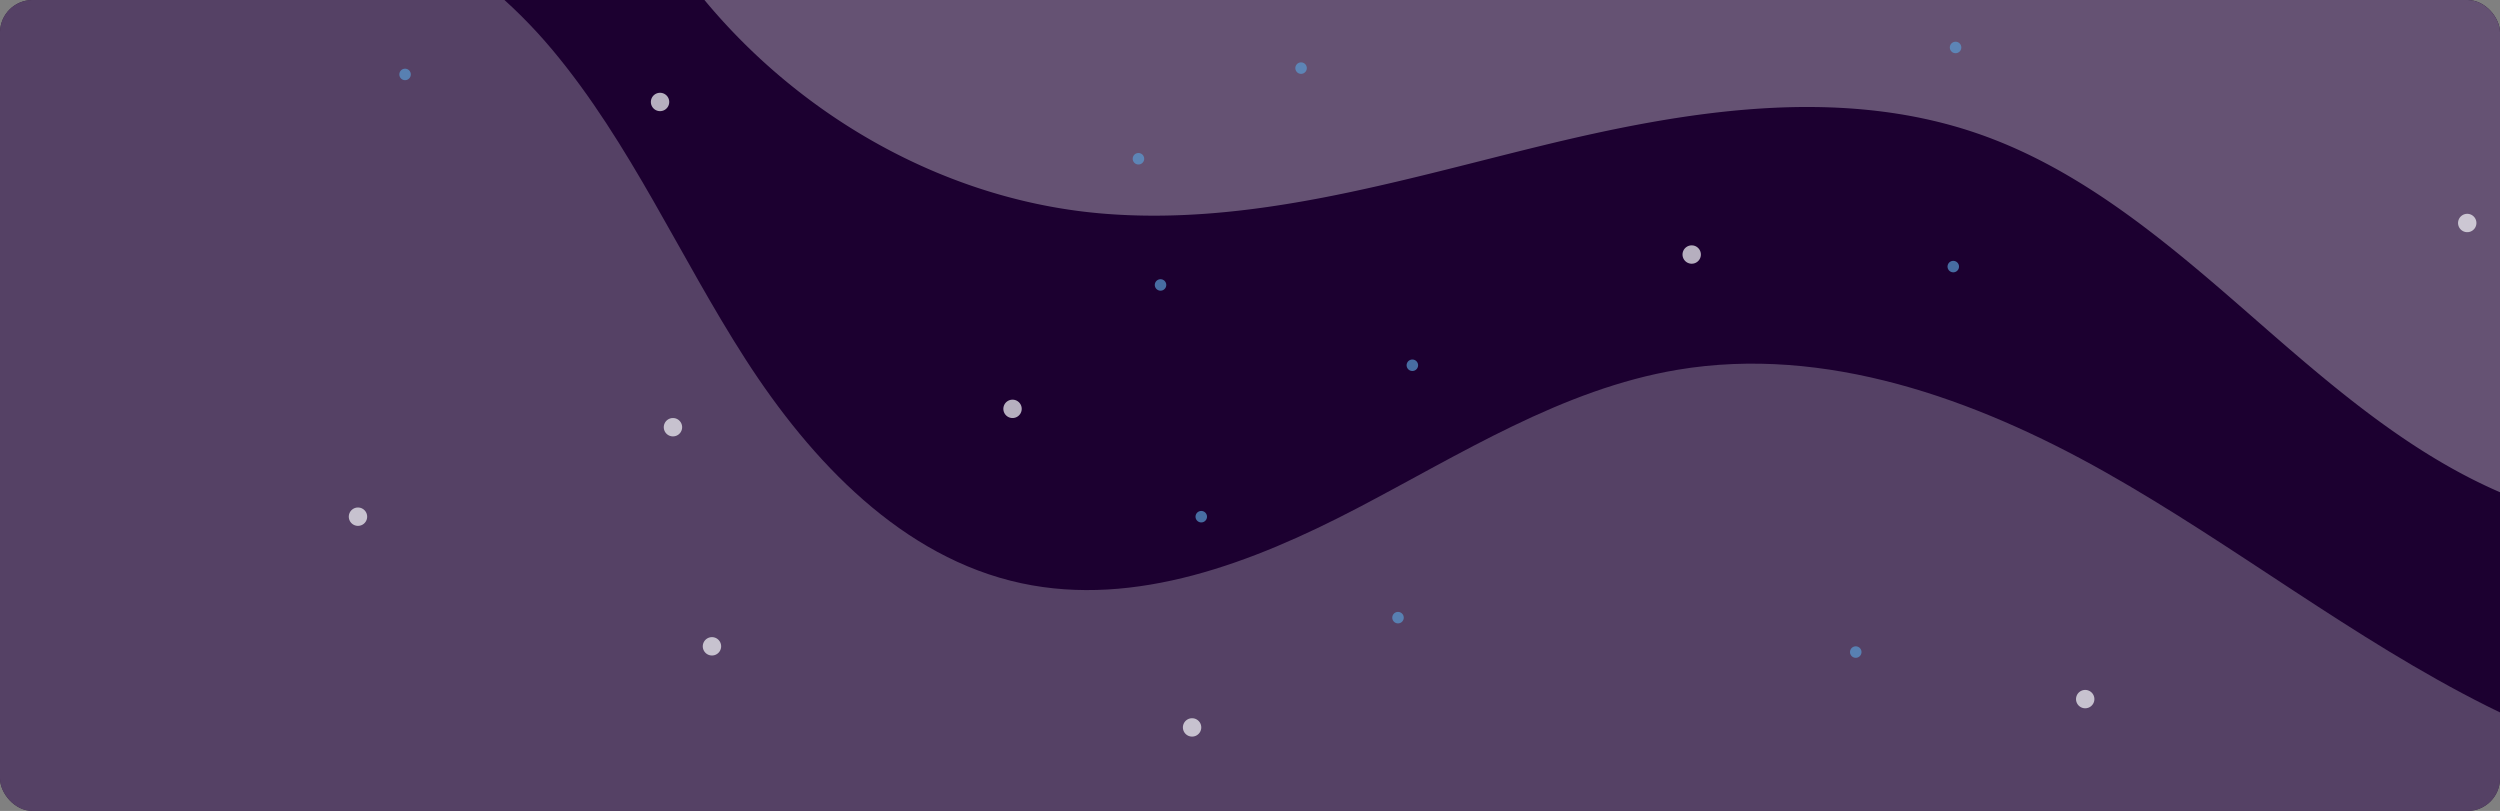 <svg xmlns="http://www.w3.org/2000/svg" xmlns:xlink="http://www.w3.org/1999/xlink" width="1079" height="350" viewBox="0 0 1079 350">
  <rect x="0" y="0" width="1079" height="350" fill="#808080" stroke="none"/>
  <defs>
    <linearGradient id="linear-gradient" y1="0.023" x2="1" y2="1" gradientUnits="objectBoundingBox">
      <stop offset="0" stop-color="#370058"/>
      <stop offset="1" stop-color="#2b0044"/>
    </linearGradient>
    <clipPath id="clip-path">
      <rect id="Rectangle_3916" data-name="Rectangle 3916" width="1079" height="350" rx="14" transform="translate(152 2784)" fill="url(#linear-gradient)"/>
    </clipPath>
    <clipPath id="clip-path-2">
      <rect id="Rectangle_3923" data-name="Rectangle 3923" width="1267.365" height="858.764" fill="none"/>
    </clipPath>
    <clipPath id="clip-path-3">
      <rect id="Rectangle_3918" data-name="Rectangle 3918" width="1114.084" height="742.722" fill="none"/>
    </clipPath>
    <linearGradient id="linear-gradient-2" x1="-0.053" y1="1.116" x2="-0.052" y2="1.116" gradientUnits="objectBoundingBox">
      <stop offset="0" stop-color="#310054"/>
      <stop offset="0.012" stop-color="#310054"/>
      <stop offset="0.529" stop-color="#270043"/>
      <stop offset="1" stop-color="#1c0030"/>
    </linearGradient>
    <clipPath id="clip-path-5">
      <rect id="Rectangle_3919" data-name="Rectangle 3919" width="1267.365" height="852.6" fill="none"/>
    </clipPath>
    <clipPath id="clip-path-6">
      <rect id="Rectangle_3920" data-name="Rectangle 3920" width="825.453" height="252.916" fill="none"/>
    </clipPath>
    <clipPath id="clip-path-7">
      <rect id="Rectangle_3921" data-name="Rectangle 3921" width="828.387" height="358.587" fill="none"/>
    </clipPath>
  </defs>
  <g id="Mask_Group_274" data-name="Mask Group 274" transform="translate(-152 -2784)" clip-path="url(#clip-path)">
    <g id="Group_6621" data-name="Group 6621" transform="translate(80 2741)">
      <g id="Group_6620" data-name="Group 6620" clip-path="url(#clip-path-2)">
        <g id="Group_6608" data-name="Group 6608" transform="translate(59.418 29.82)">
          <g id="Group_6607" data-name="Group 6607" clip-path="url(#clip-path-3)">
            <rect id="Rectangle_3917" data-name="Rectangle 3917" width="1114.084" height="742.722" fill="url(#linear-gradient-2)"/>
          </g>
        </g>
        <g id="Group_6619" data-name="Group 6619" transform="translate(59.418 29.82)">
          <g id="Group_6618" data-name="Group 6618" clip-path="url(#clip-path-3)">
            <g id="Group_6611" data-name="Group 6611" transform="translate(-59.418 -29.82)" opacity="0.26" style="mix-blend-mode: overlay;isolation: isolate">
              <g id="Group_6610" data-name="Group 6610">
                <g id="Group_6609" data-name="Group 6609" clip-path="url(#clip-path-5)">
                  <path id="Path_75253" data-name="Path 75253" d="M1265.6,385.458c-.53-1.166-1.077-2.38-1.613-3.623-40.8-2.161-81.787-15.651-118.635-34.124-57.643-28.9-108.69-69.358-164.857-101.026S859.605,191.906,796.018,202.6c-49.8,8.379-93.632,36.453-138.4,59.823s-95.461,42.9-144.837,32.294C461.447,283.693,422.132,242.161,393.727,198s-49.617-93.183-83.3-133.46S225.658-7.121,173.849,1.407L0,3.084V852.6H336.189c2.09-45.685,4.525-92.788,24.254-134.045s61.438-75.56,107.038-72.077c39.061,2.984,77.672,32.252,114.067,17.758C631.7,644.265,624.754,564.231,668.429,532.5c24.82-18.03,60.227-14.737,87.253-.221s47.629,38.323,67.907,61.344,41.64,46.356,69.407,59.4c49.274,23.146,108.218,9.055,157.114-14.878C1151.7,588.424,1231.434,496.307,1267.367,389.2c-.606-1.239-1.2-2.482-1.771-3.739" transform="translate(0 0)" fill="#f9fafd"/>
                </g>
              </g>
            </g>
            <g id="Group_6614" data-name="Group 6614" transform="translate(294.676 -17.671)" opacity="0.33" style="mix-blend-mode: overlay;isolation: isolate">
              <g id="Group_6613" data-name="Group 6613" transform="translate(0 0)">
                <g id="Group_6612" data-name="Group 6612" clip-path="url(#clip-path-6)">
                  <path id="Path_75254" data-name="Path 75254" d="M1063.83,8.179H238.375c40.986,67.834,114.543,116.45,193.88,123.038,63.736,5.294,126.569-13.947,188.7-29.13S749.587,75.82,810.027,96.735c44.911,15.541,82.062,47.3,117.843,78.571s72.46,63.42,116.988,80.027a162.452,162.452,0,0,0,18.972,5.762Z" transform="translate(-238.376 -8.179)" fill="#f9fafd"/>
                </g>
              </g>
            </g>
            <g id="Group_6617" data-name="Group 6617" transform="translate(341.61 470.357)" opacity="0.33" style="mix-blend-mode: overlay;isolation: isolate">
              <g id="Group_6616" data-name="Group 6616">
                <g id="Group_6615" data-name="Group 6615" clip-path="url(#clip-path-7)">
                  <path id="Path_75255" data-name="Path 75255" d="M1098.359,336.719c-27.669,49.7-55.637,99.82-93.258,142.482s-86.18,77.845-141.878,89.375C756.2,590.728,650.9,523.5,541.691,519.323,426.8,514.931,312.952,588.667,269.972,695.307h826.052Z" transform="translate(-269.972 -336.719)" fill="#f9fafd"/>
                </g>
              </g>
            </g>
            <path id="Path_75256" data-name="Path 75256" d="M429.785,49.551a2.475,2.475,0,1,1-2.476-2.476,2.477,2.477,0,0,1,2.476,2.476" transform="translate(146.815 -6.968)" fill="#5a9cd4" opacity="0.7"/>
            <path id="Path_75257" data-name="Path 75257" d="M169.451,51.385a2.475,2.475,0,1,1-2.476-2.476,2.476,2.476,0,0,1,2.476,2.476" transform="translate(20.438 -6.078)" fill="#5a9cd4" opacity="0.7"/>
            <path id="Path_75258" data-name="Path 75258" d="M462.118,135.885a2.475,2.475,0,1,1-2.476-2.476,2.475,2.475,0,0,1,2.476,2.476" transform="translate(162.511 34.942)" fill="#5a9cd4" opacity="0.7"/>
            <path id="Path_75259" data-name="Path 75259" d="M388.951,112.551a2.475,2.475,0,1,1-2.476-2.476,2.477,2.477,0,0,1,2.476,2.476" transform="translate(126.992 23.615)" fill="#5a9cd4" opacity="0.7"/>
            <path id="Path_75260" data-name="Path 75260" d="M457.951,209.218a2.475,2.475,0,1,1-2.476-2.476,2.476,2.476,0,0,1,2.476,2.476" transform="translate(160.488 70.541)" fill="#5a9cd4" opacity="0.7"/>
            <path id="Path_75261" data-name="Path 75261" d="M619.951,43.551a2.475,2.475,0,1,1-2.476-2.476,2.477,2.477,0,0,1,2.476,2.476" transform="translate(239.13 -9.881)" fill="#5a9cd4" opacity="0.7"/>
            <path id="Path_75262" data-name="Path 75262" d="M382.535,75.885a2.475,2.475,0,1,1-2.476-2.476,2.475,2.475,0,0,1,2.476,2.476" transform="translate(123.878 5.816)" fill="#5a9cd4" opacity="0.7"/>
            <path id="Path_75263" data-name="Path 75263" d="M400.785,179.885a2.475,2.475,0,1,1-2.476-2.476,2.475,2.475,0,0,1,2.476,2.476" transform="translate(132.737 56.302)" fill="#5a9cd4" opacity="0.7"/>
            <path id="Path_75264" data-name="Path 75264" d="M297.285,457.218a2.475,2.475,0,1,1-2.476-2.476,2.476,2.476,0,0,1,2.476,2.476" transform="translate(82.494 190.931)" fill="#5a9cd4" opacity="0.7"/>
            <path id="Path_75265" data-name="Path 75265" d="M575.951,342.551a2.475,2.475,0,1,1-2.476-2.476,2.477,2.477,0,0,1,2.476,2.476" transform="translate(217.77 135.267)" fill="#5a9cd4" opacity="0.7"/>
            <path id="Path_75266" data-name="Path 75266" d="M671.285,307.218a2.475,2.475,0,1,1-2.476-2.476,2.476,2.476,0,0,1,2.476,2.476" transform="translate(264.049 118.115)" fill="#5a9cd4" opacity="0.7"/>
            <path id="Path_75267" data-name="Path 75267" d="M590.951,219.218a2.476,2.476,0,1,1-2.476-2.476,2.476,2.476,0,0,1,2.476,2.476" transform="translate(225.052 75.396)" fill="#5a9cd4" opacity="0.7"/>
            <path id="Path_75268" data-name="Path 75268" d="M619.285,107.218a2.475,2.475,0,1,1-2.476-2.476,2.476,2.476,0,0,1,2.476,2.476" transform="translate(238.806 21.026)" fill="#5a9cd4" opacity="0.7"/>
            <path id="Path_75269" data-name="Path 75269" d="M443.951,336.551a2.475,2.475,0,1,1-2.476-2.476,2.477,2.477,0,0,1,2.476,2.476" transform="translate(153.692 132.354)" fill="#5a9cd4" opacity="0.7"/>
            <path id="Path_75270" data-name="Path 75270" d="M491.951,451.884a2.476,2.476,0,1,1-2.476-2.476,2.476,2.476,0,0,1,2.476,2.476" transform="translate(176.993 188.342)" fill="#5a9cd4" opacity="0.7"/>
            <path id="Path_75271" data-name="Path 75271" d="M432.618,488.884a2.475,2.475,0,1,1-2.476-2.476,2.476,2.476,0,0,1,2.476,2.476" transform="translate(148.19 206.303)" fill="#5a9cd4" opacity="0.7"/>
            <path id="Path_75272" data-name="Path 75272" d="M258.618,408.886a2.475,2.475,0,1,1-2.476-2.478,2.476,2.476,0,0,1,2.476,2.478" transform="translate(63.723 167.468)" fill="#5a9cd4" opacity="0.7"/>
            <path id="Path_75273" data-name="Path 75273" d="M245.506,59.871a3.961,3.961,0,1,1-3.962-3.962,3.96,3.96,0,0,1,3.962,3.962" transform="translate(55.916 -2.68)" fill="#f9fafd" opacity="0.7"/>
            <path id="Path_75274" data-name="Path 75274" d="M347.922,149.037a3.961,3.961,0,1,1-3.962-3.962,3.962,3.962,0,0,1,3.962,3.962" transform="translate(105.633 40.605)" fill="#f9fafd" opacity="0.7"/>
            <path id="Path_75275" data-name="Path 75275" d="M490.256,392.7a3.961,3.961,0,1,1-3.962-3.962,3.962,3.962,0,0,1,3.962,3.962" transform="translate(174.728 158.892)" fill="#f9fafd" opacity="0.7"/>
            <path id="Path_75276" data-name="Path 75276" d="M659.589,233.371a3.961,3.961,0,1,1-3.962-3.962,3.961,3.961,0,0,1,3.962,3.962" transform="translate(256.93 81.545)" fill="#f9fafd" opacity="0.7"/>
            <path id="Path_75277" data-name="Path 75277" d="M245.922,459.7a3.961,3.961,0,1,1-3.962-3.962,3.962,3.962,0,0,1,3.962,3.962" transform="translate(56.118 191.417)" fill="#f9fafd" opacity="0.7"/>
            <path id="Path_75278" data-name="Path 75278" d="M766.589,334.371a3.961,3.961,0,1,1-3.962-3.963,3.962,3.962,0,0,1,3.962,3.963" transform="translate(308.872 130.574)" fill="#f9fafd" opacity="0.7"/>
            <path id="Path_75279" data-name="Path 75279" d="M123.922,501.7a3.961,3.961,0,1,1-3.962-3.962,3.962,3.962,0,0,1,3.962,3.962" transform="translate(-3.106 211.805)" fill="#f9fafd" opacity="0.7"/>
            <path id="Path_75280" data-name="Path 75280" d="M249.256,154.371a3.961,3.961,0,1,1-3.962-3.962,3.961,3.961,0,0,1,3.962,3.962" transform="translate(57.736 43.195)" fill="#f9fafd" opacity="0.7"/>
            <path id="Path_75281" data-name="Path 75281" d="M545.256,104.2a3.961,3.961,0,1,1-3.962-3.962,3.962,3.962,0,0,1,3.962,3.962" transform="translate(201.427 18.841)" fill="#f9fafd" opacity="0.7"/>
            <path id="Path_75282" data-name="Path 75282" d="M770.589,95.037a3.961,3.961,0,1,1-3.962-3.962,3.962,3.962,0,0,1,3.962,3.962" transform="translate(310.814 14.391)" fill="#f9fafd" opacity="0.7"/>
            <path id="Path_75283" data-name="Path 75283" d="M545.256,104.2a3.961,3.961,0,1,1-3.962-3.962,3.962,3.962,0,0,1,3.962,3.962" transform="translate(-221.429 187.934)" fill="#f9fafd" opacity="0.7"/>
            <path id="Path_75284" data-name="Path 75284" d="M545.256,104.2a3.961,3.961,0,1,1-3.962-3.962,3.962,3.962,0,0,1,3.962,3.962" transform="translate(-14.209 222.934)" fill="#f9fafd" opacity="0.7"/>
            <path id="Path_75285" data-name="Path 75285" d="M545.256,104.2a3.961,3.961,0,1,1-3.962-3.962,3.962,3.962,0,0,1,3.962,3.962" transform="translate(-374.209 131.983)" fill="#f9fafd" opacity="0.7"/>
          </g>
        </g>
      </g>
    </g>
  </g>
</svg>
